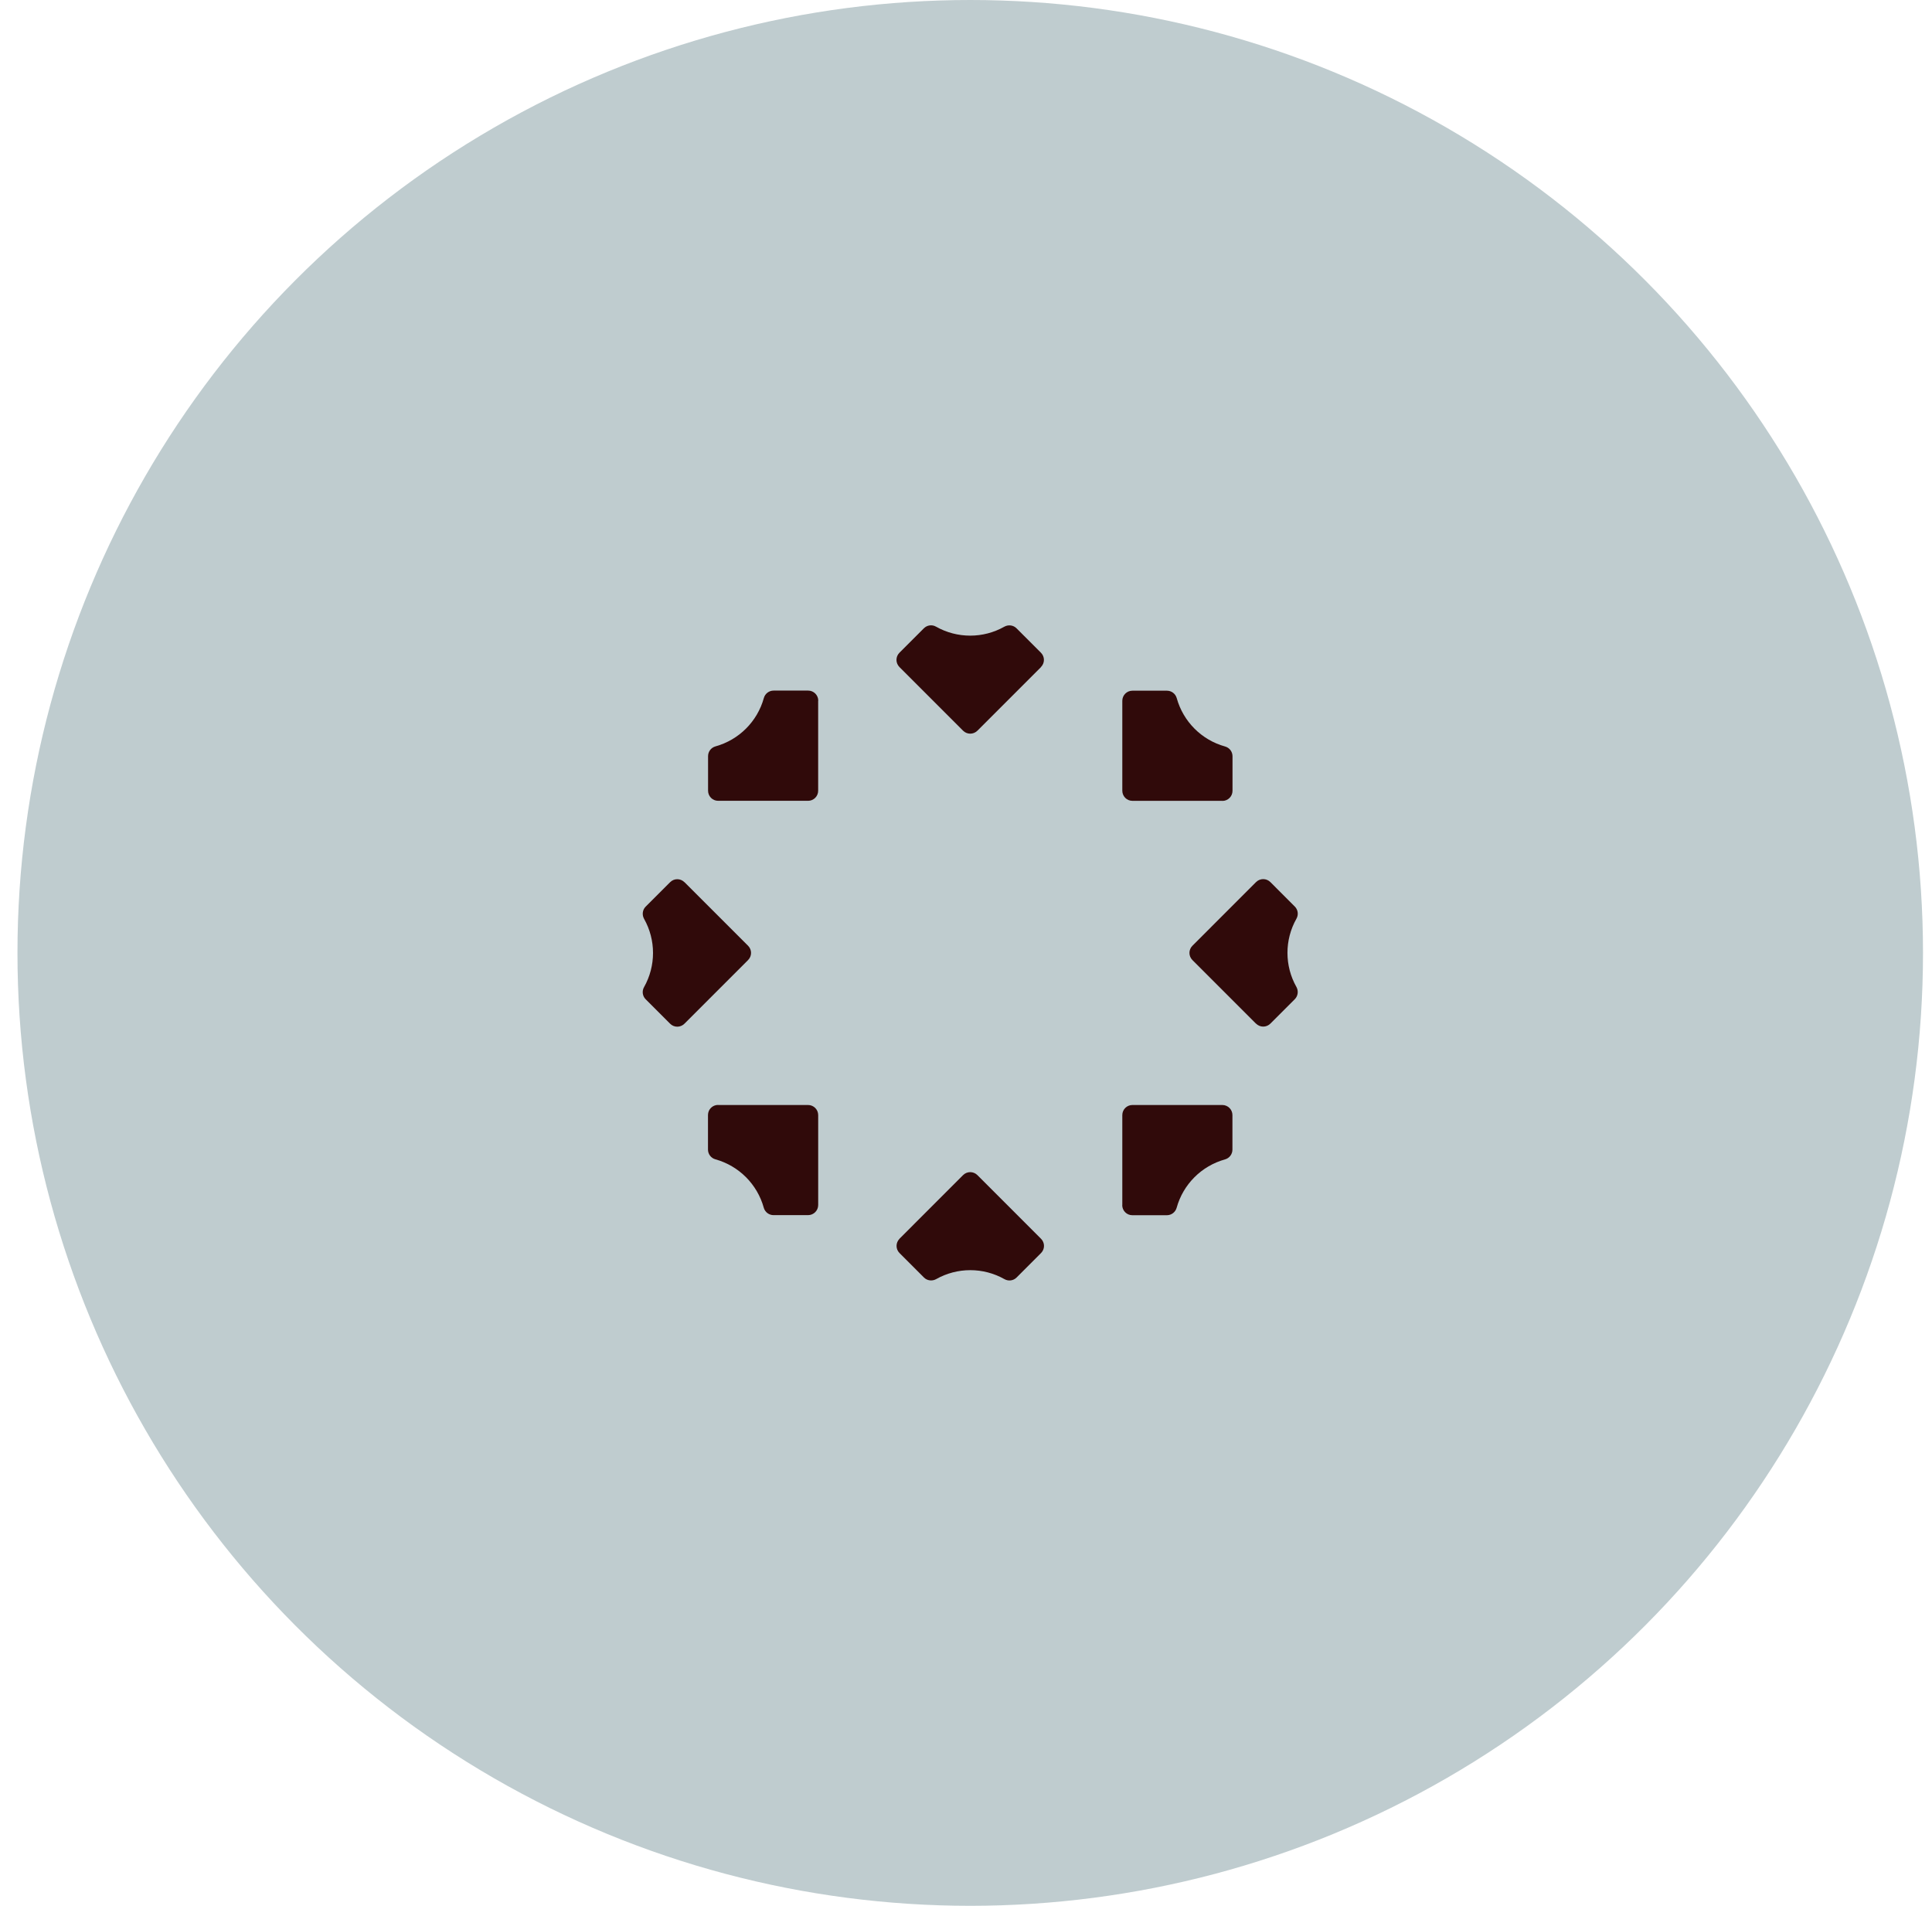<svg width="73" height="72" viewBox="0 0 73 72" fill="none" xmlns="http://www.w3.org/2000/svg">
<g id="Group 1707479748">
<circle id="Ellipse 1609" cx="36.66" cy="36" r="36" fill="#BFCCCF"/>
<g id="Group">
<g id="&#38;lt;Repeti&#195;&#131;&#194;&#167;&#195;&#131;&#194;&#163;o radial&#38;gt;">
<path id="Vector" d="M33.986 46.799L36.389 44.395C36.54 44.245 36.78 44.245 36.931 44.395L39.334 46.799C39.485 46.95 39.485 47.19 39.334 47.34L38.411 48.264C38.291 48.384 38.103 48.411 37.953 48.325C37.153 47.873 36.171 47.873 35.371 48.325C35.22 48.408 35.032 48.384 34.912 48.264L33.989 47.34C33.838 47.19 33.838 46.95 33.989 46.799H33.986Z" fill="#300A0A"/>
</g>
<g id="&#38;lt;Repeti&#195;&#131;&#194;&#167;&#195;&#131;&#194;&#163;o radial&#38;gt;_2">
<path id="Vector_2" d="M27.135 41.746H30.533C30.745 41.746 30.915 41.918 30.915 42.127V45.525C30.915 45.737 30.742 45.907 30.533 45.907H29.228C29.056 45.907 28.905 45.793 28.859 45.627C28.613 44.74 27.92 44.045 27.031 43.798C26.865 43.752 26.751 43.602 26.751 43.429V42.124C26.751 41.912 26.923 41.743 27.132 41.743L27.135 41.746Z" fill="#300A0A"/>
</g>
<g id="&#38;lt;Repeti&#195;&#131;&#194;&#167;&#195;&#131;&#194;&#163;o radial&#38;gt;_3">
<path id="Vector_3" d="M25.861 33.326L28.265 35.729C28.416 35.88 28.416 36.12 28.265 36.271L25.861 38.675C25.71 38.825 25.47 38.825 25.32 38.675L24.396 37.751C24.276 37.631 24.249 37.444 24.335 37.293C24.787 36.493 24.787 35.511 24.335 34.711C24.252 34.56 24.276 34.372 24.396 34.252L25.32 33.329C25.47 33.178 25.71 33.178 25.861 33.329V33.326Z" fill="#300A0A"/>
</g>
<g id="&#38;lt;Repeti&#195;&#131;&#194;&#167;&#195;&#131;&#194;&#163;o radial&#38;gt;_4">
<path id="Vector_4" d="M30.914 26.475V29.873C30.914 30.085 30.742 30.254 30.533 30.254H27.135C26.923 30.254 26.754 30.082 26.754 29.873V28.568C26.754 28.395 26.867 28.245 27.034 28.198C27.92 27.952 28.616 27.26 28.862 26.37C28.908 26.204 29.059 26.09 29.231 26.09H30.536C30.748 26.09 30.918 26.263 30.918 26.472L30.914 26.475Z" fill="#300A0A"/>
</g>
<g id="&#38;lt;Repeti&#195;&#131;&#194;&#167;&#195;&#131;&#194;&#163;o radial&#38;gt;_5">
<path id="Vector_5" d="M39.335 25.201L36.931 27.605C36.78 27.755 36.54 27.755 36.389 27.605L33.986 25.201C33.835 25.05 33.835 24.81 33.986 24.659L34.909 23.736C35.029 23.616 35.217 23.588 35.368 23.675C36.168 24.127 37.15 24.127 37.95 23.675C38.1 23.592 38.288 23.616 38.408 23.736L39.331 24.659C39.482 24.81 39.482 25.05 39.331 25.201H39.335Z" fill="#300A0A"/>
</g>
<g id="&#38;lt;Repeti&#195;&#131;&#194;&#167;&#195;&#131;&#194;&#163;o radial&#38;gt;_6">
<path id="Vector_6" d="M46.185 30.255H42.787C42.575 30.255 42.406 30.082 42.406 29.873V26.475C42.406 26.263 42.578 26.094 42.787 26.094H44.092C44.265 26.094 44.415 26.208 44.462 26.374C44.708 27.26 45.4 27.956 46.29 28.202C46.456 28.248 46.57 28.399 46.57 28.571V29.876C46.57 30.088 46.397 30.258 46.188 30.258L46.185 30.255Z" fill="#300A0A"/>
</g>
<g id="&#38;lt;Repeti&#195;&#131;&#194;&#167;&#195;&#131;&#194;&#163;o radial&#38;gt;_7">
<path id="Vector_7" d="M47.459 38.674L45.056 36.271C44.905 36.12 44.905 35.88 45.056 35.729L47.459 33.325C47.61 33.175 47.85 33.175 48.001 33.325L48.924 34.249C49.044 34.369 49.072 34.556 48.986 34.707C48.533 35.507 48.533 36.489 48.986 37.289C49.069 37.44 49.044 37.628 48.924 37.748L48.001 38.671C47.85 38.822 47.61 38.822 47.459 38.671V38.674Z" fill="#300A0A"/>
</g>
<g id="&#38;lt;Repeti&#195;&#131;&#194;&#167;&#195;&#131;&#194;&#163;o radial&#38;gt;_8">
<path id="Vector_8" d="M42.406 45.525V42.127C42.406 41.915 42.578 41.746 42.788 41.746H46.185C46.397 41.746 46.567 41.918 46.567 42.127V43.432C46.567 43.604 46.453 43.755 46.287 43.801C45.4 44.048 44.705 44.74 44.459 45.629C44.412 45.796 44.262 45.91 44.089 45.91H42.784C42.572 45.91 42.403 45.737 42.403 45.528L42.406 45.525Z" fill="#300A0A"/>
</g>
</g>
</g>
</svg>
